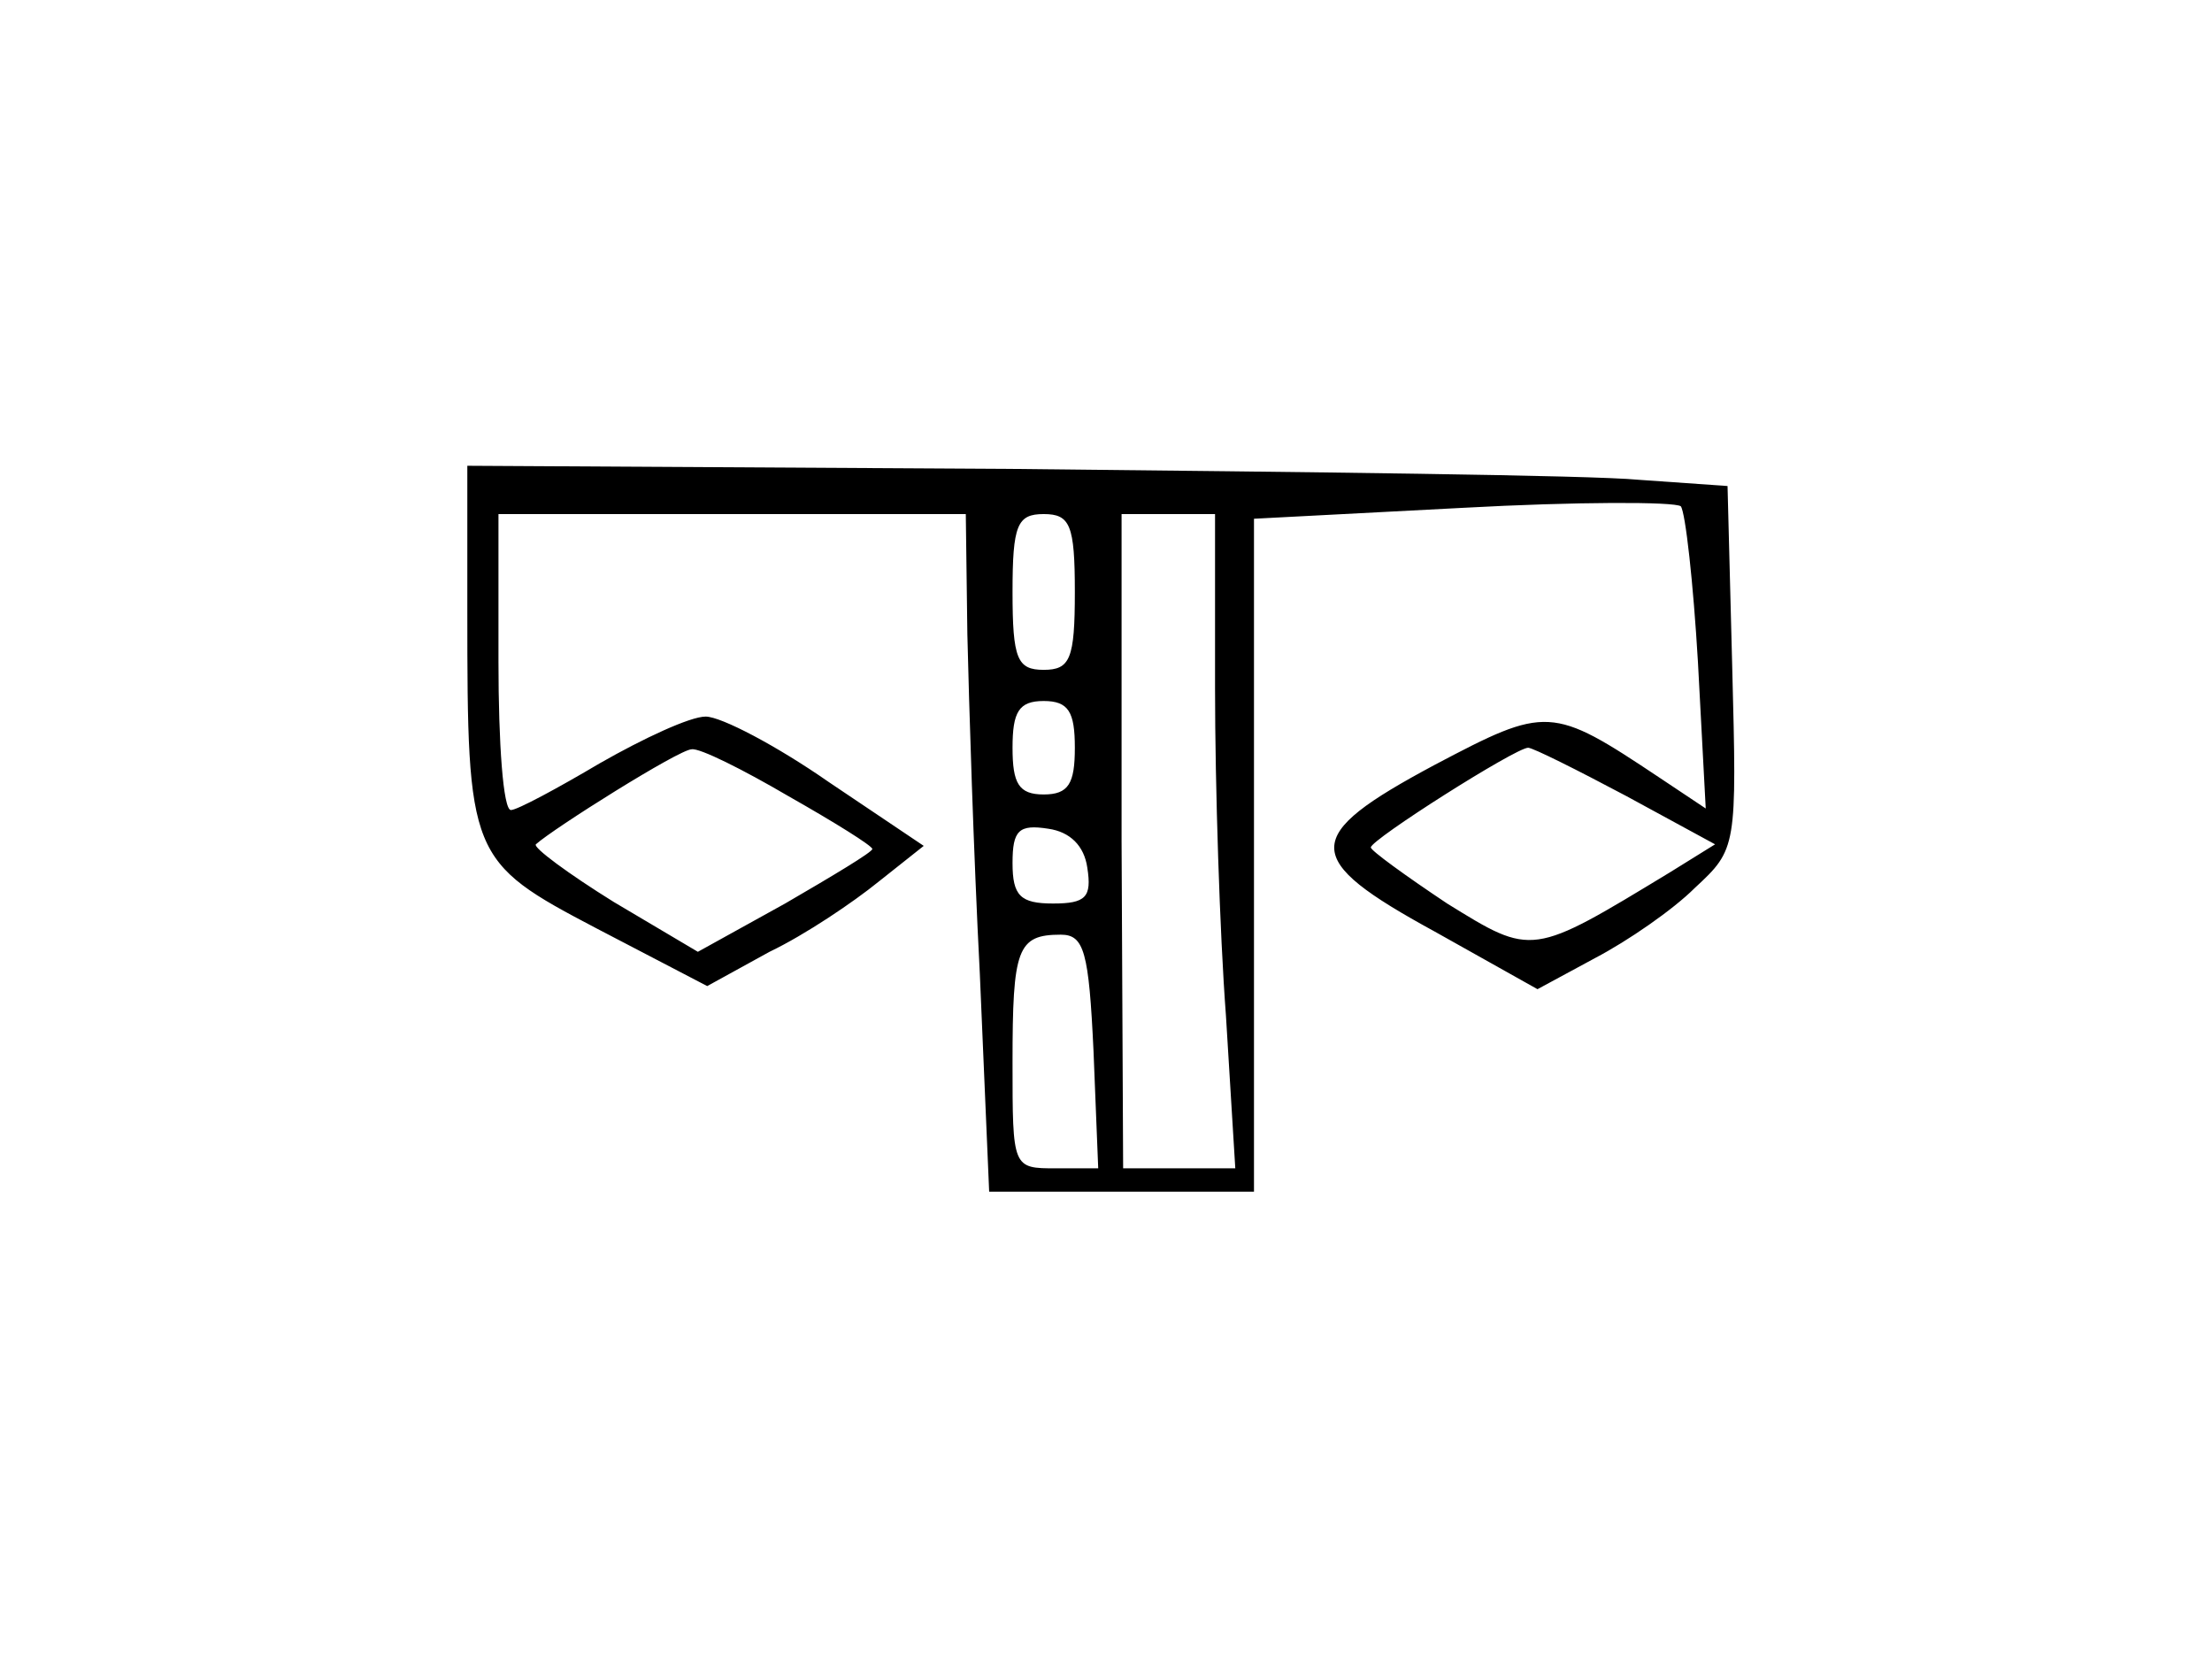 <?xml version="1.0" standalone="no"?>
<!DOCTYPE svg PUBLIC "-//W3C//DTD SVG 20010904//EN"
 "http://www.w3.org/TR/2001/REC-SVG-20010904/DTD/svg10.dtd">
<svg version="1.0" xmlns="http://www.w3.org/2000/svg"
 width="142pt" height="107pt" viewBox="0 0 142 107"
 preserveAspectRatio="xMidYMid meet">
<g transform="translate(0,107) scale(0.1,-0.1)"
fill="#000000" stroke="none">
<path d="M300 678 c0 -158 1 -161 83 -204 l71 -37 40 22 c23 11 54 32 70 45
l29 23 -61 41 c-33 23 -69 42 -79 42 -10 0 -40 -14 -68 -30 -27 -16 -53 -30
-57 -30 -5 0 -8 43 -8 95 l0 95 150 0 150 0 1 -77 c1 -43 4 -141 8 -218 l6
-140 85 0 85 0 0 216 0 216 134 7 c73 4 136 4 140 1 3 -4 8 -49 11 -100 l5
-94 -30 20 c-69 46 -72 46 -144 8 -86 -46 -86 -60 0 -107 l66 -37 37 20 c21
11 50 31 64 45 27 25 27 26 24 142 l-3 116 -57 4 c-31 3 -213 5 -404 7 l-348
2 0 -93z m390 12 c0 -43 -3 -50 -20 -50 -17 0 -20 7 -20 50 0 43 3 50 20 50
17 0 20 -7 20 -50z m90 -62 c0 -62 3 -157 7 -210 l6 -98 -36 0 -36 0 -1 210 0
210 30 0 30 0 0 -112z m-90 -38 c0 -23 -4 -30 -20 -30 -16 0 -20 7 -20 30 0
23 4 30 20 30 16 0 20 -7 20 -30z m-184 -31 c30 -17 54 -32 54 -34 0 -2 -25
-17 -56 -35 l-56 -31 -54 32 c-29 18 -52 35 -50 37 11 10 92 61 100 61 5 1 33
-13 62 -30z m538 0 l57 -31 -29 -18 c-89 -54 -88 -54 -143 -20 -27 18 -49 34
-49 36 0 5 93 64 101 64 3 0 31 -14 63 -31z m-346 -46 c3 -19 -1 -23 -22 -23
-21 0 -26 5 -26 26 0 21 4 25 23 22 14 -2 23 -11 25 -25z m4 -118 l3 -75 -27
0 c-28 0 -28 0 -28 68 0 73 3 82 31 82 15 0 18 -11 21 -75z"/>
</g>
</svg>
